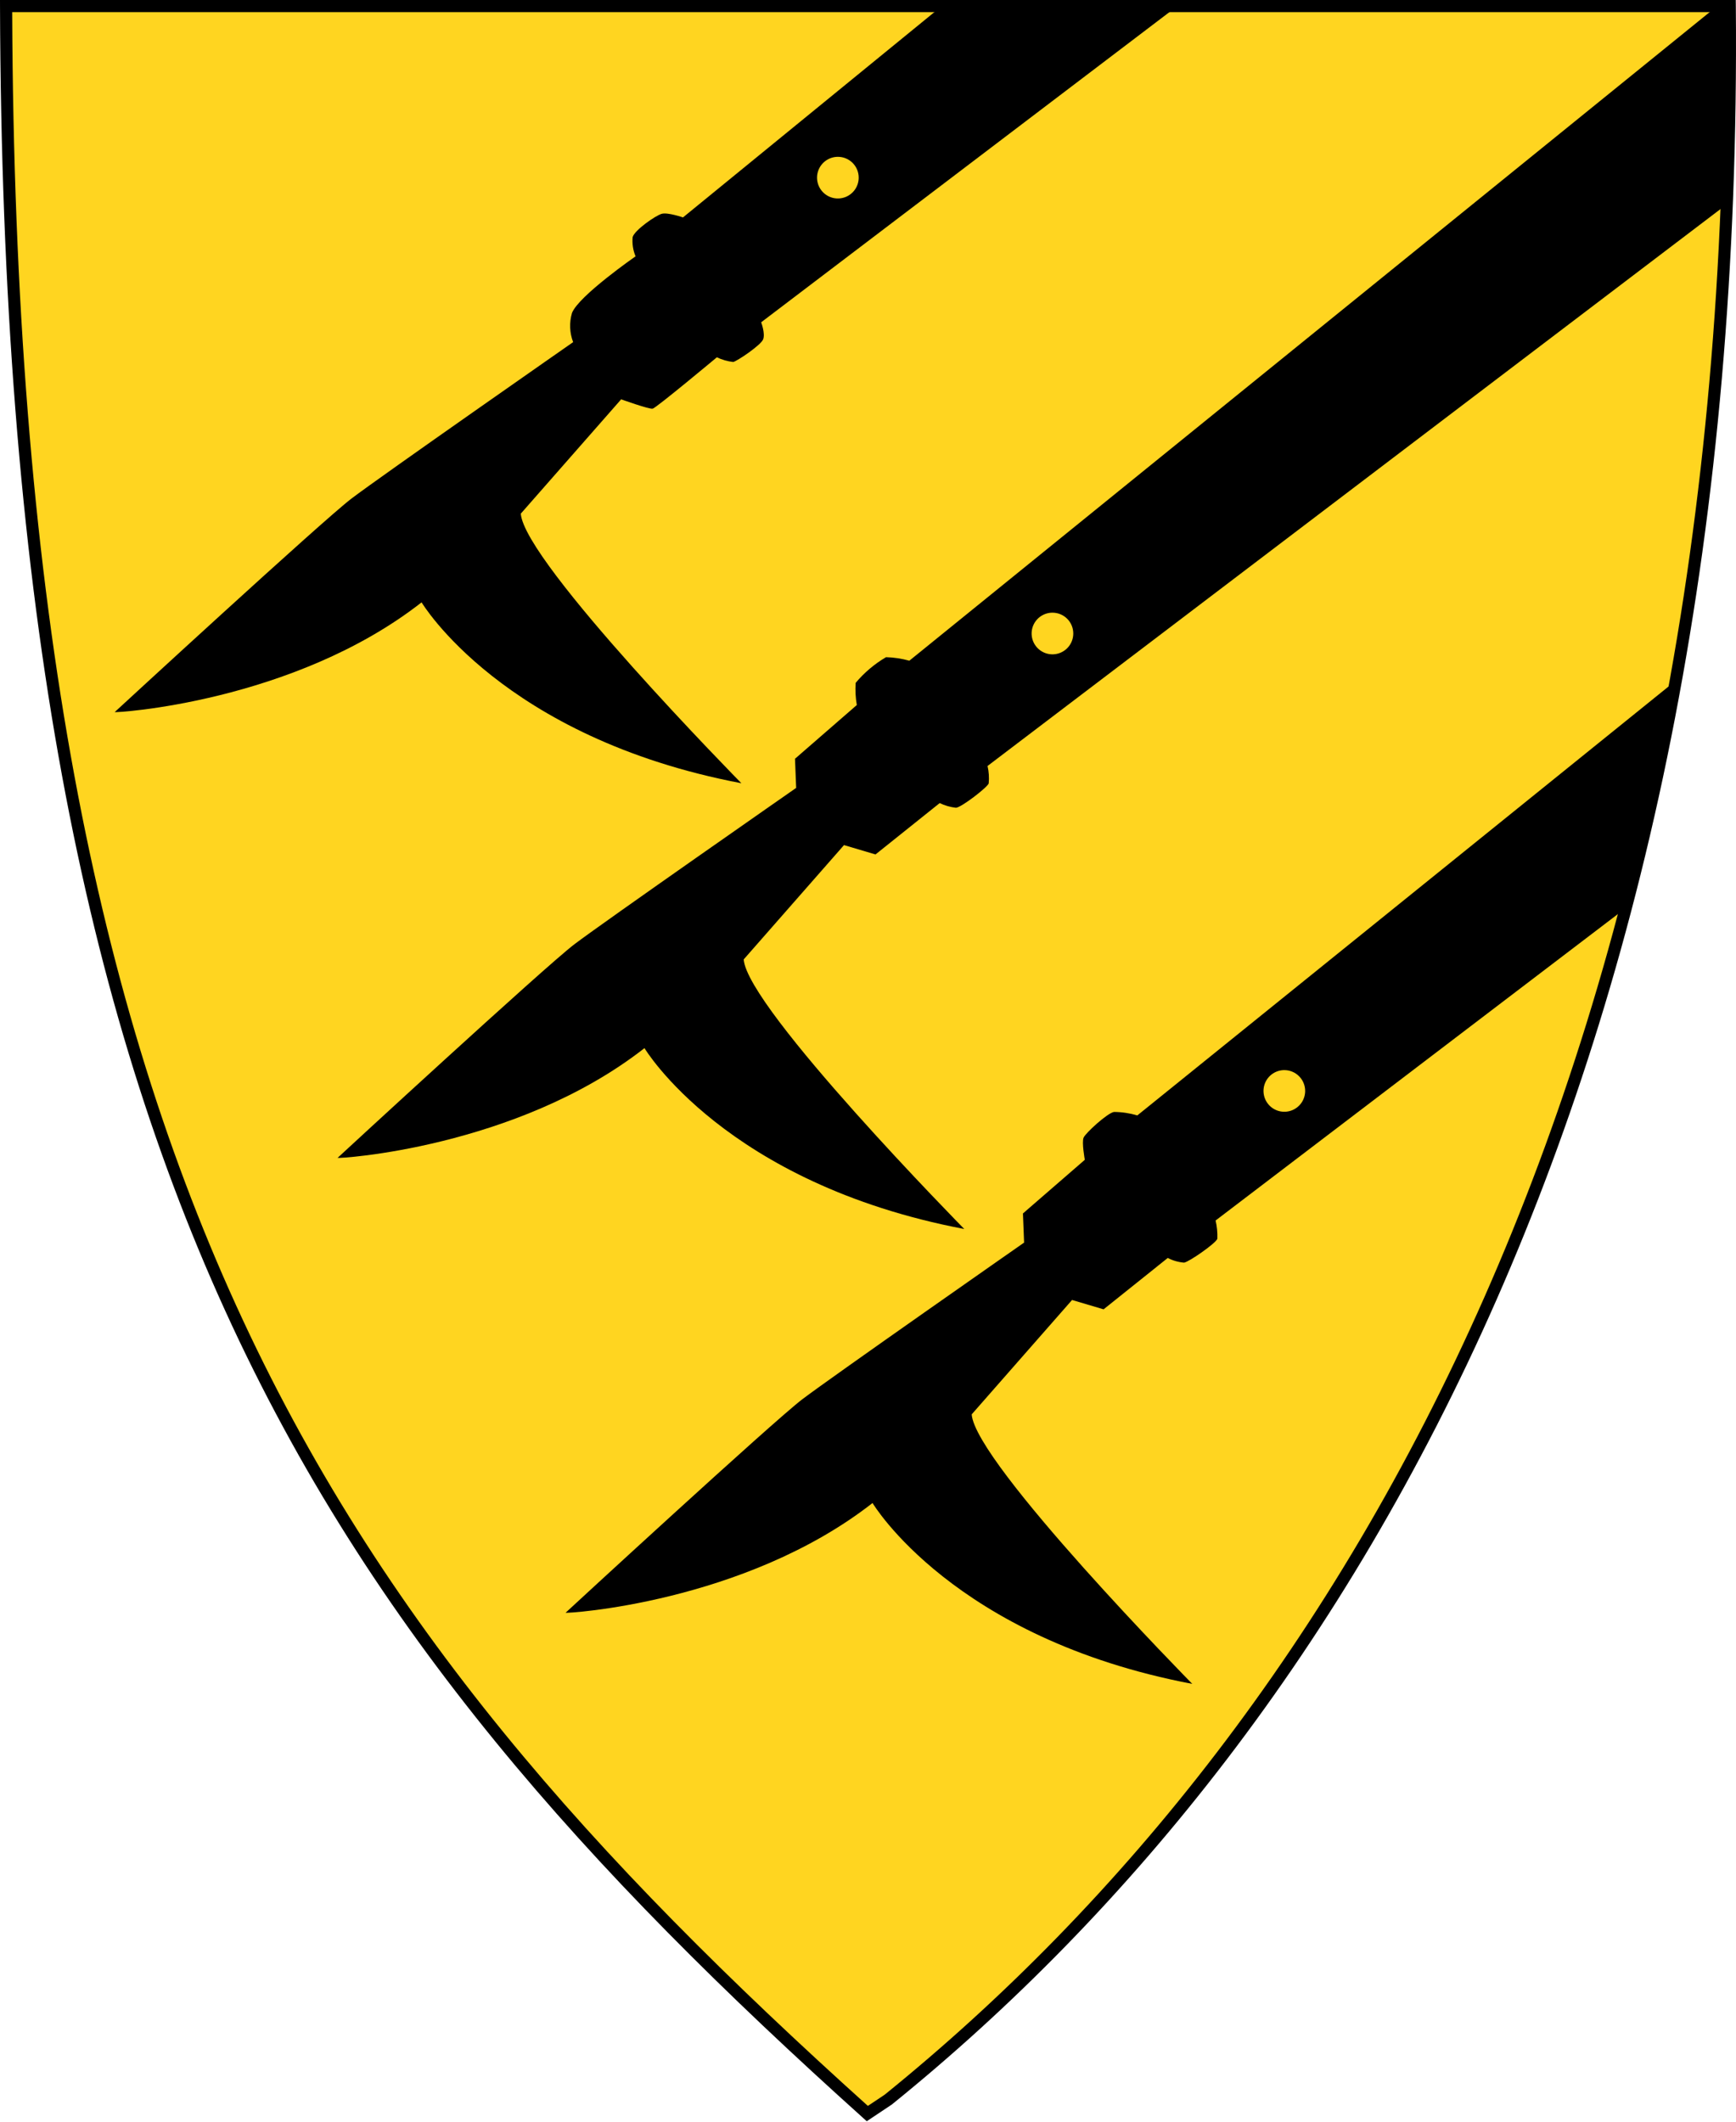 <svg width="400" height="489" viewBox="0 0 400 489" fill="none" xmlns="http://www.w3.org/2000/svg">
<g clip-path="url(#clip0)">
<path d="M199.842 487.018C72.39 372.465 2.215 268.405 1.403 1.399H398.561C400.716 240.172 314.395 395.046 204.683 483.786L199.842 487.018Z" fill="#FFD520"/>
<path fill-rule="evenodd" clip-rule="evenodd" d="M0 0H399.948L399.961 1.386C402.118 240.53 315.649 395.831 205.563 484.874L205.513 484.915L199.716 488.785L198.907 488.059C135.12 430.727 85.552 375.922 51.859 301.958C18.172 228.005 0.41 135.021 0.004 1.403L0 0ZM2.807 2.798C3.332 135.432 21.058 227.59 54.406 300.799C87.726 373.944 136.696 428.294 199.97 485.251L203.853 482.658C312.956 394.385 398.979 240.378 397.174 2.798H2.807Z" fill="black"/>
<path d="M217.33 1.133L157.368 50.099C157.368 50.099 153.898 48.896 152.499 49.26C151.1 49.624 146.217 53.023 145.77 54.632C145.627 56.143 145.858 57.666 146.441 59.067C146.441 59.067 133.318 68.175 131.793 72.12C131.144 74.328 131.238 76.687 132.059 78.836C132.059 78.836 87.724 109.754 80.994 114.875C74.265 119.995 26.684 163.841 26.432 164.079C26.18 164.317 67.564 161.924 97.139 138.798C97.139 138.798 115.704 169.997 170.826 180.476C170.826 180.476 120.811 129.663 119.999 118.358L143.125 92.015C143.125 92.015 149.575 94.337 150.386 94.169C151.198 94.001 165.174 82.333 165.174 82.333C166.361 82.897 167.632 83.261 168.938 83.411C169.833 83.229 175.303 79.549 175.835 78.206C176.366 76.863 175.387 74.261 175.387 74.261L271.417 1.301L217.33 1.133Z" fill="black"/>
<path d="M398.561 1.399L395.329 1.665L209.524 152.243C207.773 151.753 205.969 151.48 204.151 151.432C201.498 152.989 199.132 154.991 197.156 157.349C197.04 159.056 197.129 160.771 197.422 162.456L183.18 174.837L183.446 181.553C183.446 181.553 139.082 212.471 132.353 217.578C125.623 222.684 78.042 266.544 77.79 266.796C77.539 267.048 118.922 264.641 148.498 241.515C148.498 241.515 167.063 272.7 222.185 283.193C222.185 283.193 172.169 232.38 171.358 221.076L194.47 194.732L201.731 196.886L216.519 185.05C217.702 185.623 218.975 185.988 220.282 186.128C221.541 186.03 227.459 181.469 227.809 180.531C227.941 179.183 227.851 177.822 227.543 176.502L397.834 47.105L398.561 1.399Z" fill="black"/>
<path d="M386.278 156.72L262.057 257.017C260.308 256.502 258.495 256.233 256.671 256.219C255.146 256.485 250.138 261.06 249.676 262.137C249.214 263.215 249.956 267.244 249.956 267.244L235.699 279.611L235.965 286.327C235.965 286.327 191.672 317.259 184.886 322.408C178.101 327.556 130.562 371.374 130.324 371.612C130.086 371.85 171.47 369.457 201.045 346.331C201.045 346.331 219.597 377.53 274.719 388.009C274.719 388.009 224.703 337.196 223.892 325.905L247.018 299.548L254.279 301.702L269.066 289.866C270.238 290.47 271.517 290.836 272.83 290.943C274.005 290.762 280.231 286.425 280.497 285.431C280.55 284.02 280.413 282.609 280.091 281.234L374.806 209.086L386.278 156.72Z" fill="black"/>
<path d="M193.071 36.137C192.121 36.134 191.191 36.414 190.4 36.94C189.608 37.466 188.991 38.215 188.626 39.093C188.261 39.97 188.165 40.936 188.35 41.868C188.535 42.801 188.992 43.657 189.664 44.329C190.336 45.001 191.192 45.458 192.124 45.643C193.056 45.828 194.022 45.731 194.9 45.366C195.777 45.002 196.527 44.384 197.053 43.593C197.579 42.802 197.859 41.872 197.856 40.922C197.856 39.653 197.352 38.436 196.454 37.538C195.557 36.641 194.34 36.137 193.071 36.137Z" fill="#FFD520"/>
<path d="M242.513 141.177C241.563 141.174 240.634 141.453 239.843 141.978C239.052 142.504 238.435 143.253 238.069 144.129C237.704 145.006 237.607 145.971 237.791 146.903C237.974 147.835 238.43 148.691 239.101 149.363C239.771 150.036 240.626 150.494 241.557 150.681C242.489 150.867 243.454 150.773 244.332 150.41C245.21 150.047 245.96 149.432 246.488 148.643C247.016 147.853 247.297 146.925 247.297 145.975C247.299 145.346 247.177 144.722 246.937 144.14C246.698 143.558 246.346 143.029 245.901 142.583C245.457 142.137 244.928 141.783 244.347 141.542C243.766 141.301 243.142 141.177 242.513 141.177Z" fill="#FFD520"/>
<path d="M295.928 246.58C294.979 246.58 294.051 246.862 293.262 247.389C292.473 247.916 291.858 248.666 291.495 249.542C291.132 250.419 291.037 251.384 291.222 252.315C291.407 253.246 291.864 254.101 292.535 254.772C293.206 255.443 294.061 255.9 294.992 256.085C295.923 256.27 296.888 256.175 297.765 255.812C298.641 255.449 299.391 254.834 299.918 254.045C300.445 253.256 300.727 252.328 300.727 251.379C300.727 250.106 300.221 248.886 299.321 247.986C298.421 247.086 297.201 246.58 295.928 246.58Z" fill="#FFD520"/>
</g>
<defs>
<clipPath id="clip0">
<rect width="400" height="488.79" fill="white"/>
</clipPath>
</defs>
</svg>
